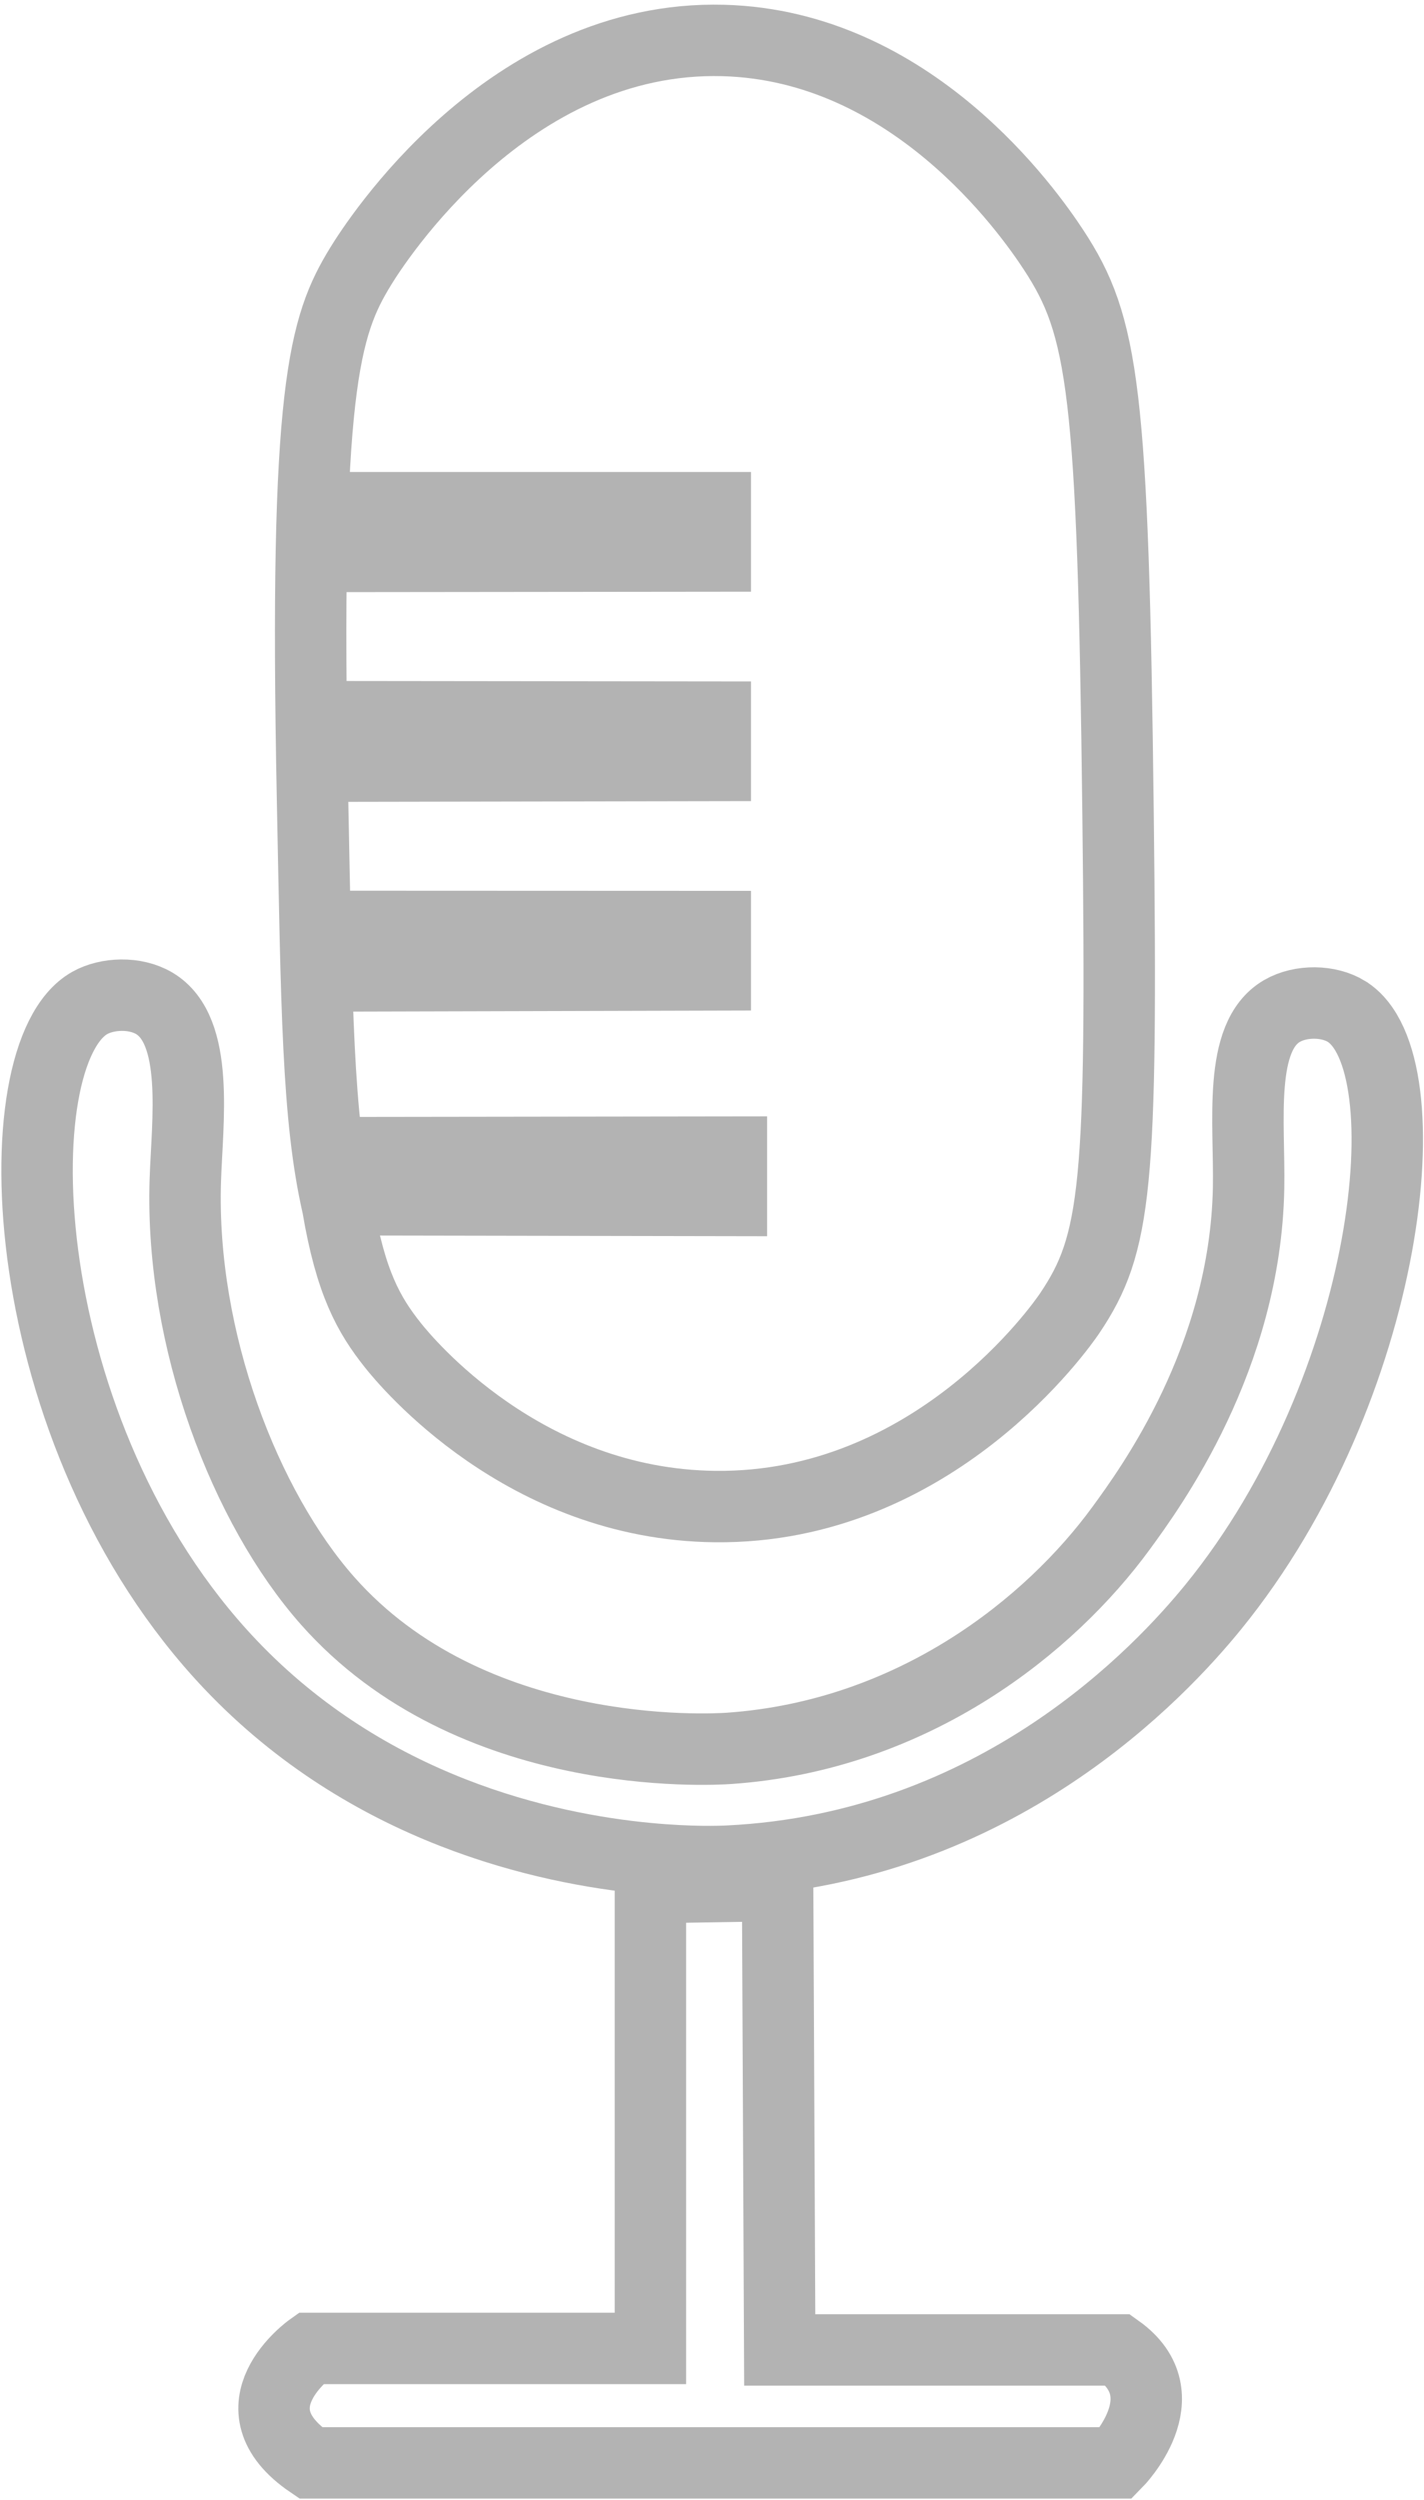 <?xml version="1.0" encoding="UTF-8"?><svg id="Layer_2" xmlns="http://www.w3.org/2000/svg" width="239.242" height="420.037" viewBox="0 0 239.242 420.037"><defs><style>.cls-1{fill:none;stroke:#b3b3b3;stroke-miterlimit:10;stroke-width:12px;}</style></defs><path class="cls-1" d="m187.841,136.722c.369,31.389.296,49.452-.848,61.125s-3.358,16.955-7.273,22.783c-.652.971-6.355,9.186-16.487,17.111-10.132,7.925-24.693,15.56-43.061,15.37-16.098-.166-29.082-6.242-38.316-12.622-9.234-6.38-14.718-13.063-15.819-14.445-4.094-5.142-7.124-10.508-9.307-23.408-3.407-14.856-3.519-33.336-4.227-68.62-.689-34.362-.209-54.172,1.219-66.652,1.428-12.48,3.803-17.629,6.901-22.669,1.194-1.943,7.357-11.661,17.752-20.771S103.402,6.31,121.527,6.799c15.778.426,28.561,7.561,37.943,15.421s15.365,16.443,17.544,19.767c4.195,6.4,6.692,12.238,8.245,25.4,1.553,13.161,2.162,33.645,2.582,69.336Z"/><path class="cls-1" d="m226.215,169.926c6.779,4.181,8.645,20.013,5.092,39.384-3.553,19.371-12.525,42.281-27.425,60.615-4.438,5.461-13.533,15.6-27.158,24.649-13.625,9.049-31.78,17.008-54.336,18.106-.682.033-2.274.094-4.601.062-2.326-.033-5.386-.16-9.002-.504-8.583-.815-20.299-2.85-32.772-7.74-12.472-4.889-25.702-12.633-37.311-24.867-18.324-19.309-28.022-44.965-31.241-66.858-3.219-21.893.041-40.023,7.633-44.28,1.453-.815,3.346-1.279,5.282-1.299s3.917.406,5.544,1.372c3.825,2.27,5.207,7.231,5.593,12.87s-.224,11.957-.382,16.94c-.426,13.442,2.115,27.195,6.478,39.528,4.363,12.333,10.547,23.247,17.404,31.01,12.031,13.621,28.08,19.884,41.534,22.712s24.314,2.222,25.967,2.107c15.551-1.091,29.043-6.279,40.127-13.22,11.084-6.941,19.76-15.634,25.681-23.735,2.5-3.42,7.728-10.574,12.398-20.445,4.67-9.871,8.782-22.458,9.05-36.746.103-5.503-.356-11.859.091-17.378.447-5.519,1.799-10.201,5.524-12.359,1.589-.92,3.555-1.359,5.494-1.339,1.939.02,3.851.499,5.332,1.412Z"/><path class="cls-1" d="m109.274,317.13v77.421h-57.08s-3.461,2.46-5.192,6.094-1.731,8.441,5.192,13.134h135.364s2.777-2.81,4.201-6.586,1.494-8.52-3.919-12.387h-56.841l-.177-39.014-.177-39.014-10.686.176-10.686.176Z"/><polygon class="cls-1" points="120.173 93.414 88.249 93.449 56.325 93.484 56.472 89.389 56.619 85.294 88.396 85.294 120.173 85.294 120.173 89.354 120.173 93.414"/><polygon class="cls-1" points="120.173 128.602 87.749 128.661 55.325 128.721 55.325 124.564 55.325 120.407 87.749 120.444 120.173 120.481 120.173 124.542 120.173 128.602"/><polygon class="cls-1" points="120.173 163.789 88.935 163.873 57.696 163.957 57.511 159.8 57.325 155.643 88.749 155.656 120.173 155.669 120.173 159.729 120.173 163.789"/><polygon class="cls-1" points="122.88 201.683 91.662 201.626 60.443 201.569 59.884 197.61 59.325 193.651 91.103 193.607 122.88 193.563 122.88 197.623 122.88 201.683"/></svg>